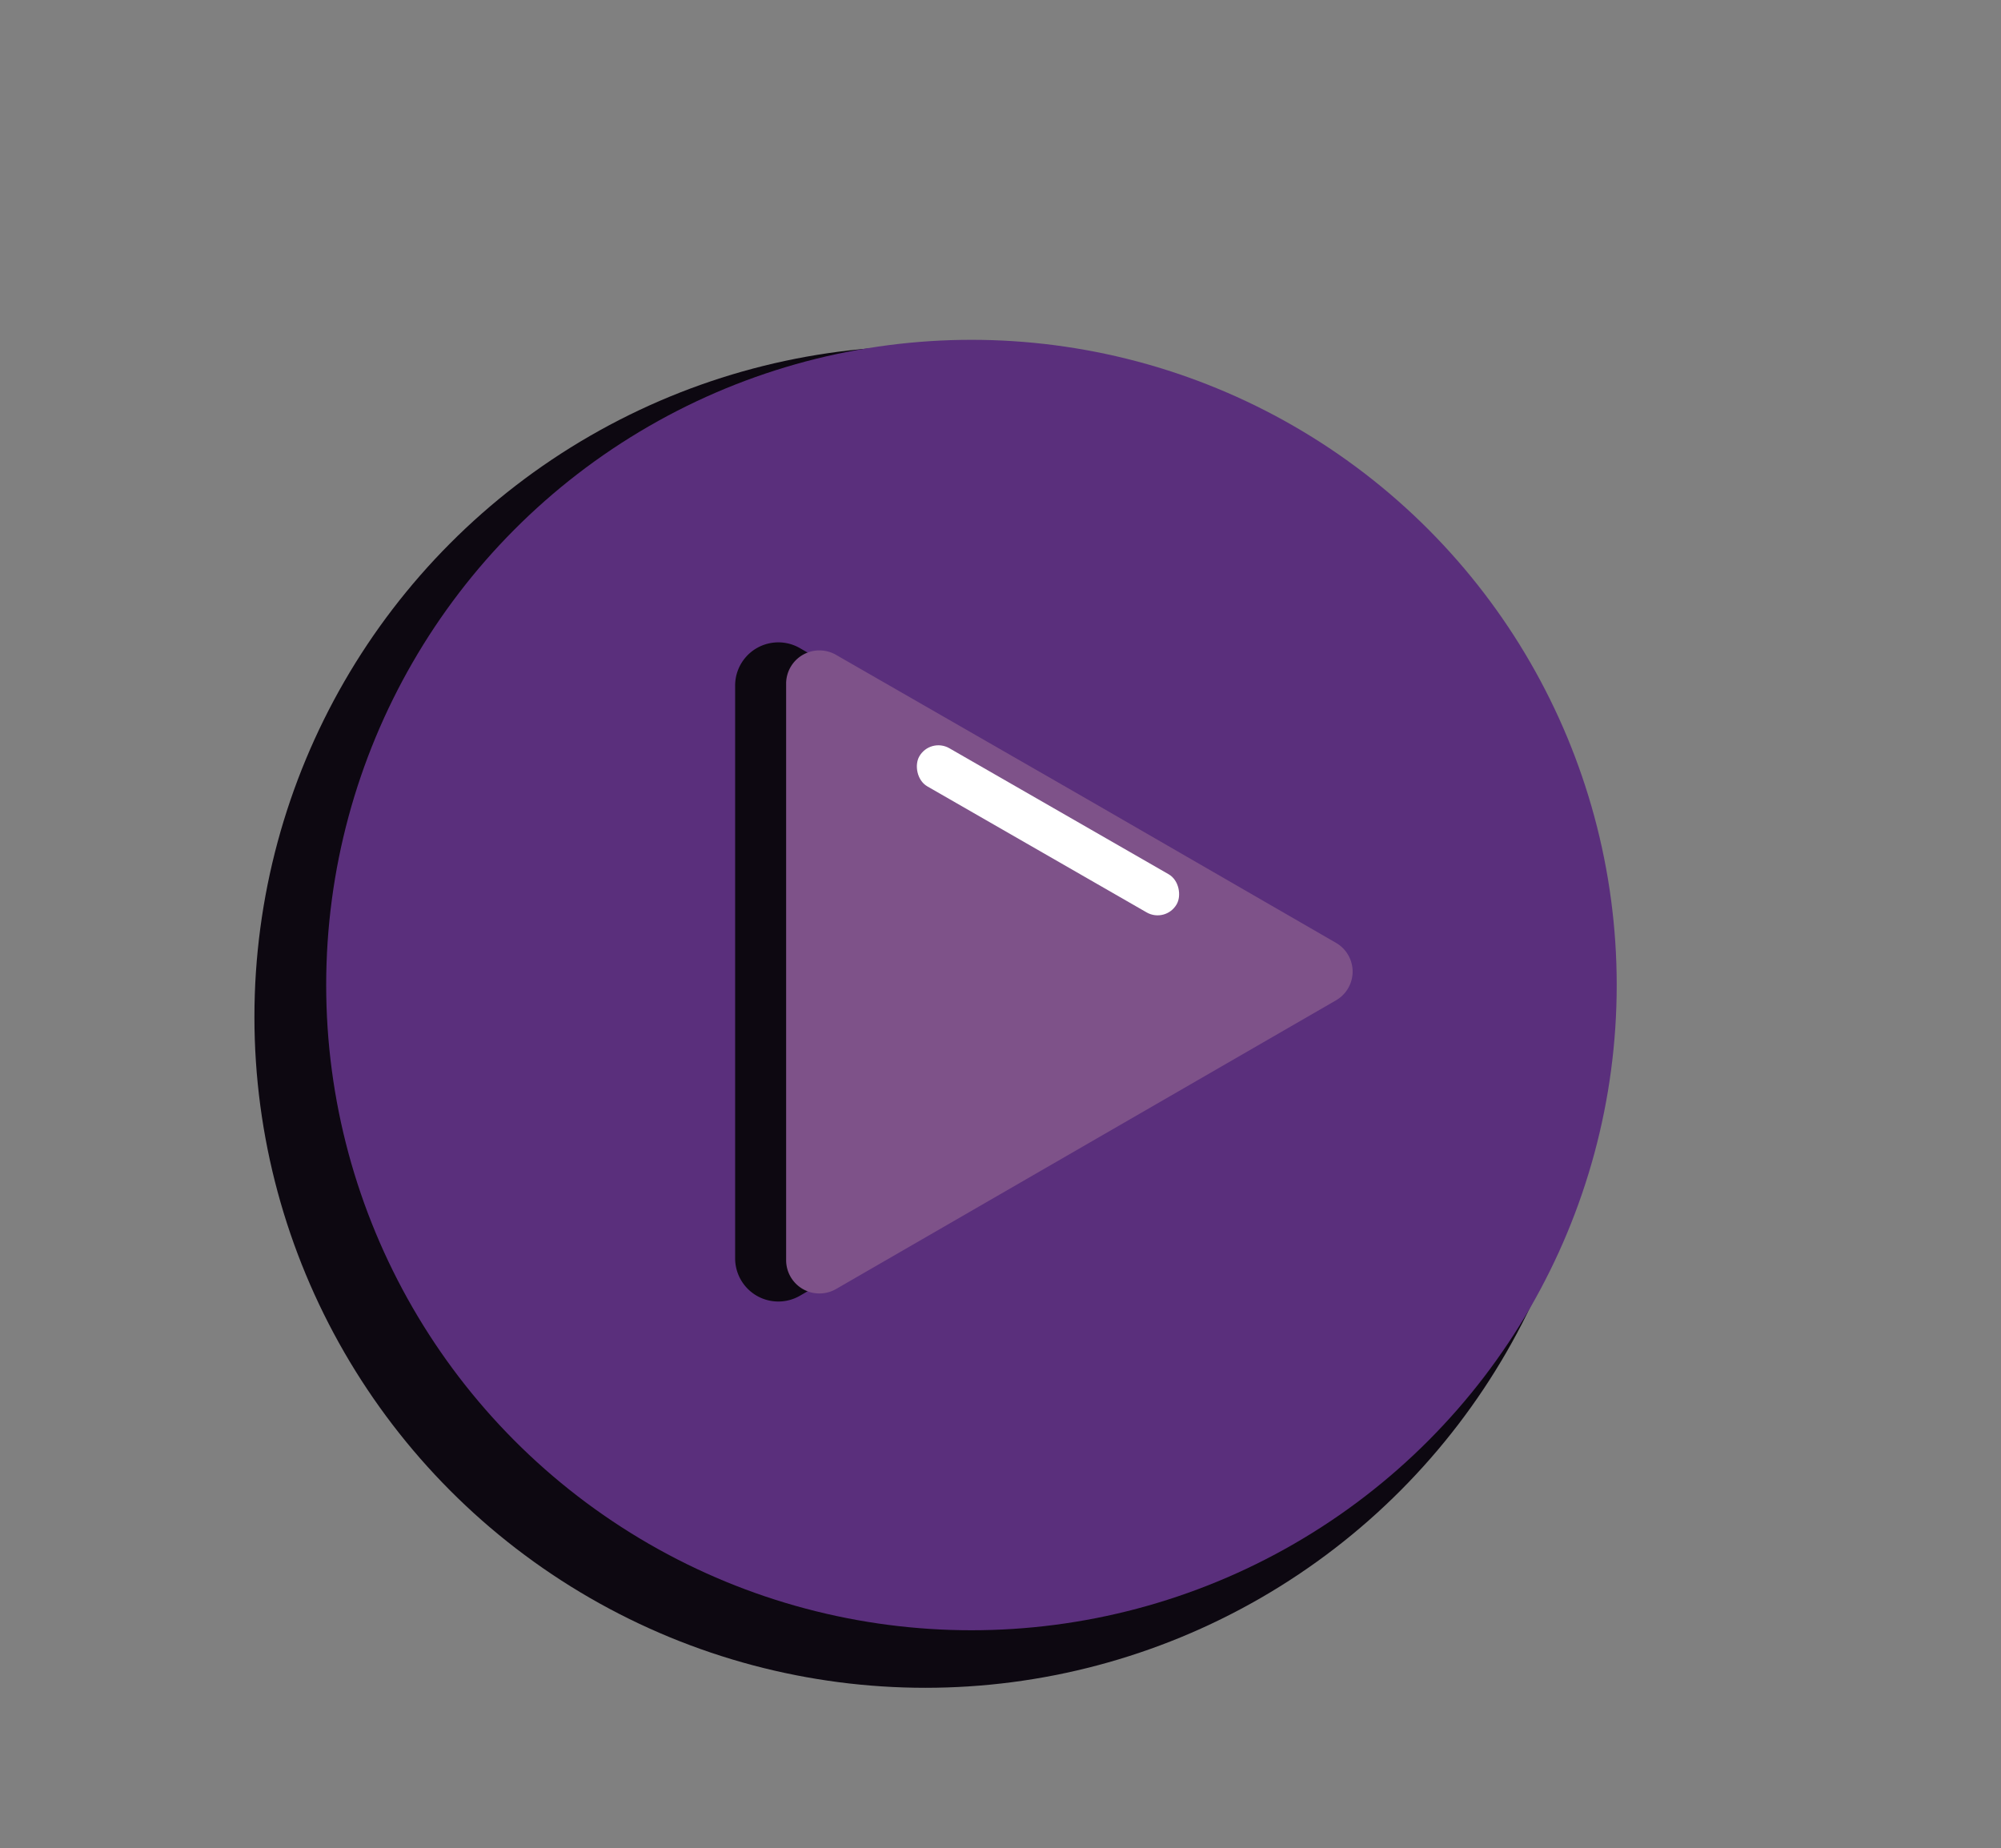<svg xmlns="http://www.w3.org/2000/svg" width="143.61" height="132.65" viewBox="0 0 143.61 132.65"><rect x="0" y="0" width="143.61" height="132.65" fill="#808080" stroke="none"/><defs><style>.cls-1{fill:#0d0811;}.cls-2{fill:#5a2f7c;}.cls-3{fill:#7e5289;}.cls-4{fill:#fff;}</style></defs><g id="Ui_and_character" data-name="Ui and character"><circle class="cls-1" cx="66.41" cy="72.99" r="48.15"/><circle class="cls-2" cx="69.72" cy="70.7" r="46.31"/><path class="cls-1" d="M52.76,69.74V49.21a3.1,3.1,0,0,1,4.65-2.69L75.19,56.79,93,67.05a3.1,3.1,0,0,1,0,5.37L75.19,82.69,57.41,93a3.1,3.1,0,0,1-4.65-2.68Z"/><path class="cls-3" d="M56.42,69.74V49A2.39,2.39,0,0,1,60,47L77.94,57.31,95.88,67.67a2.38,2.38,0,0,1,0,4.13L77.94,82.16,60,92.52a2.39,2.39,0,0,1-3.58-2.07Z"/><rect class="cls-4" x="64.3" y="57.79" width="21.23" height="3.15" rx="1.57" transform="matrix(0.87, 0.5, -0.5, 0.87, 39.72, -29.51)"/></g></svg>